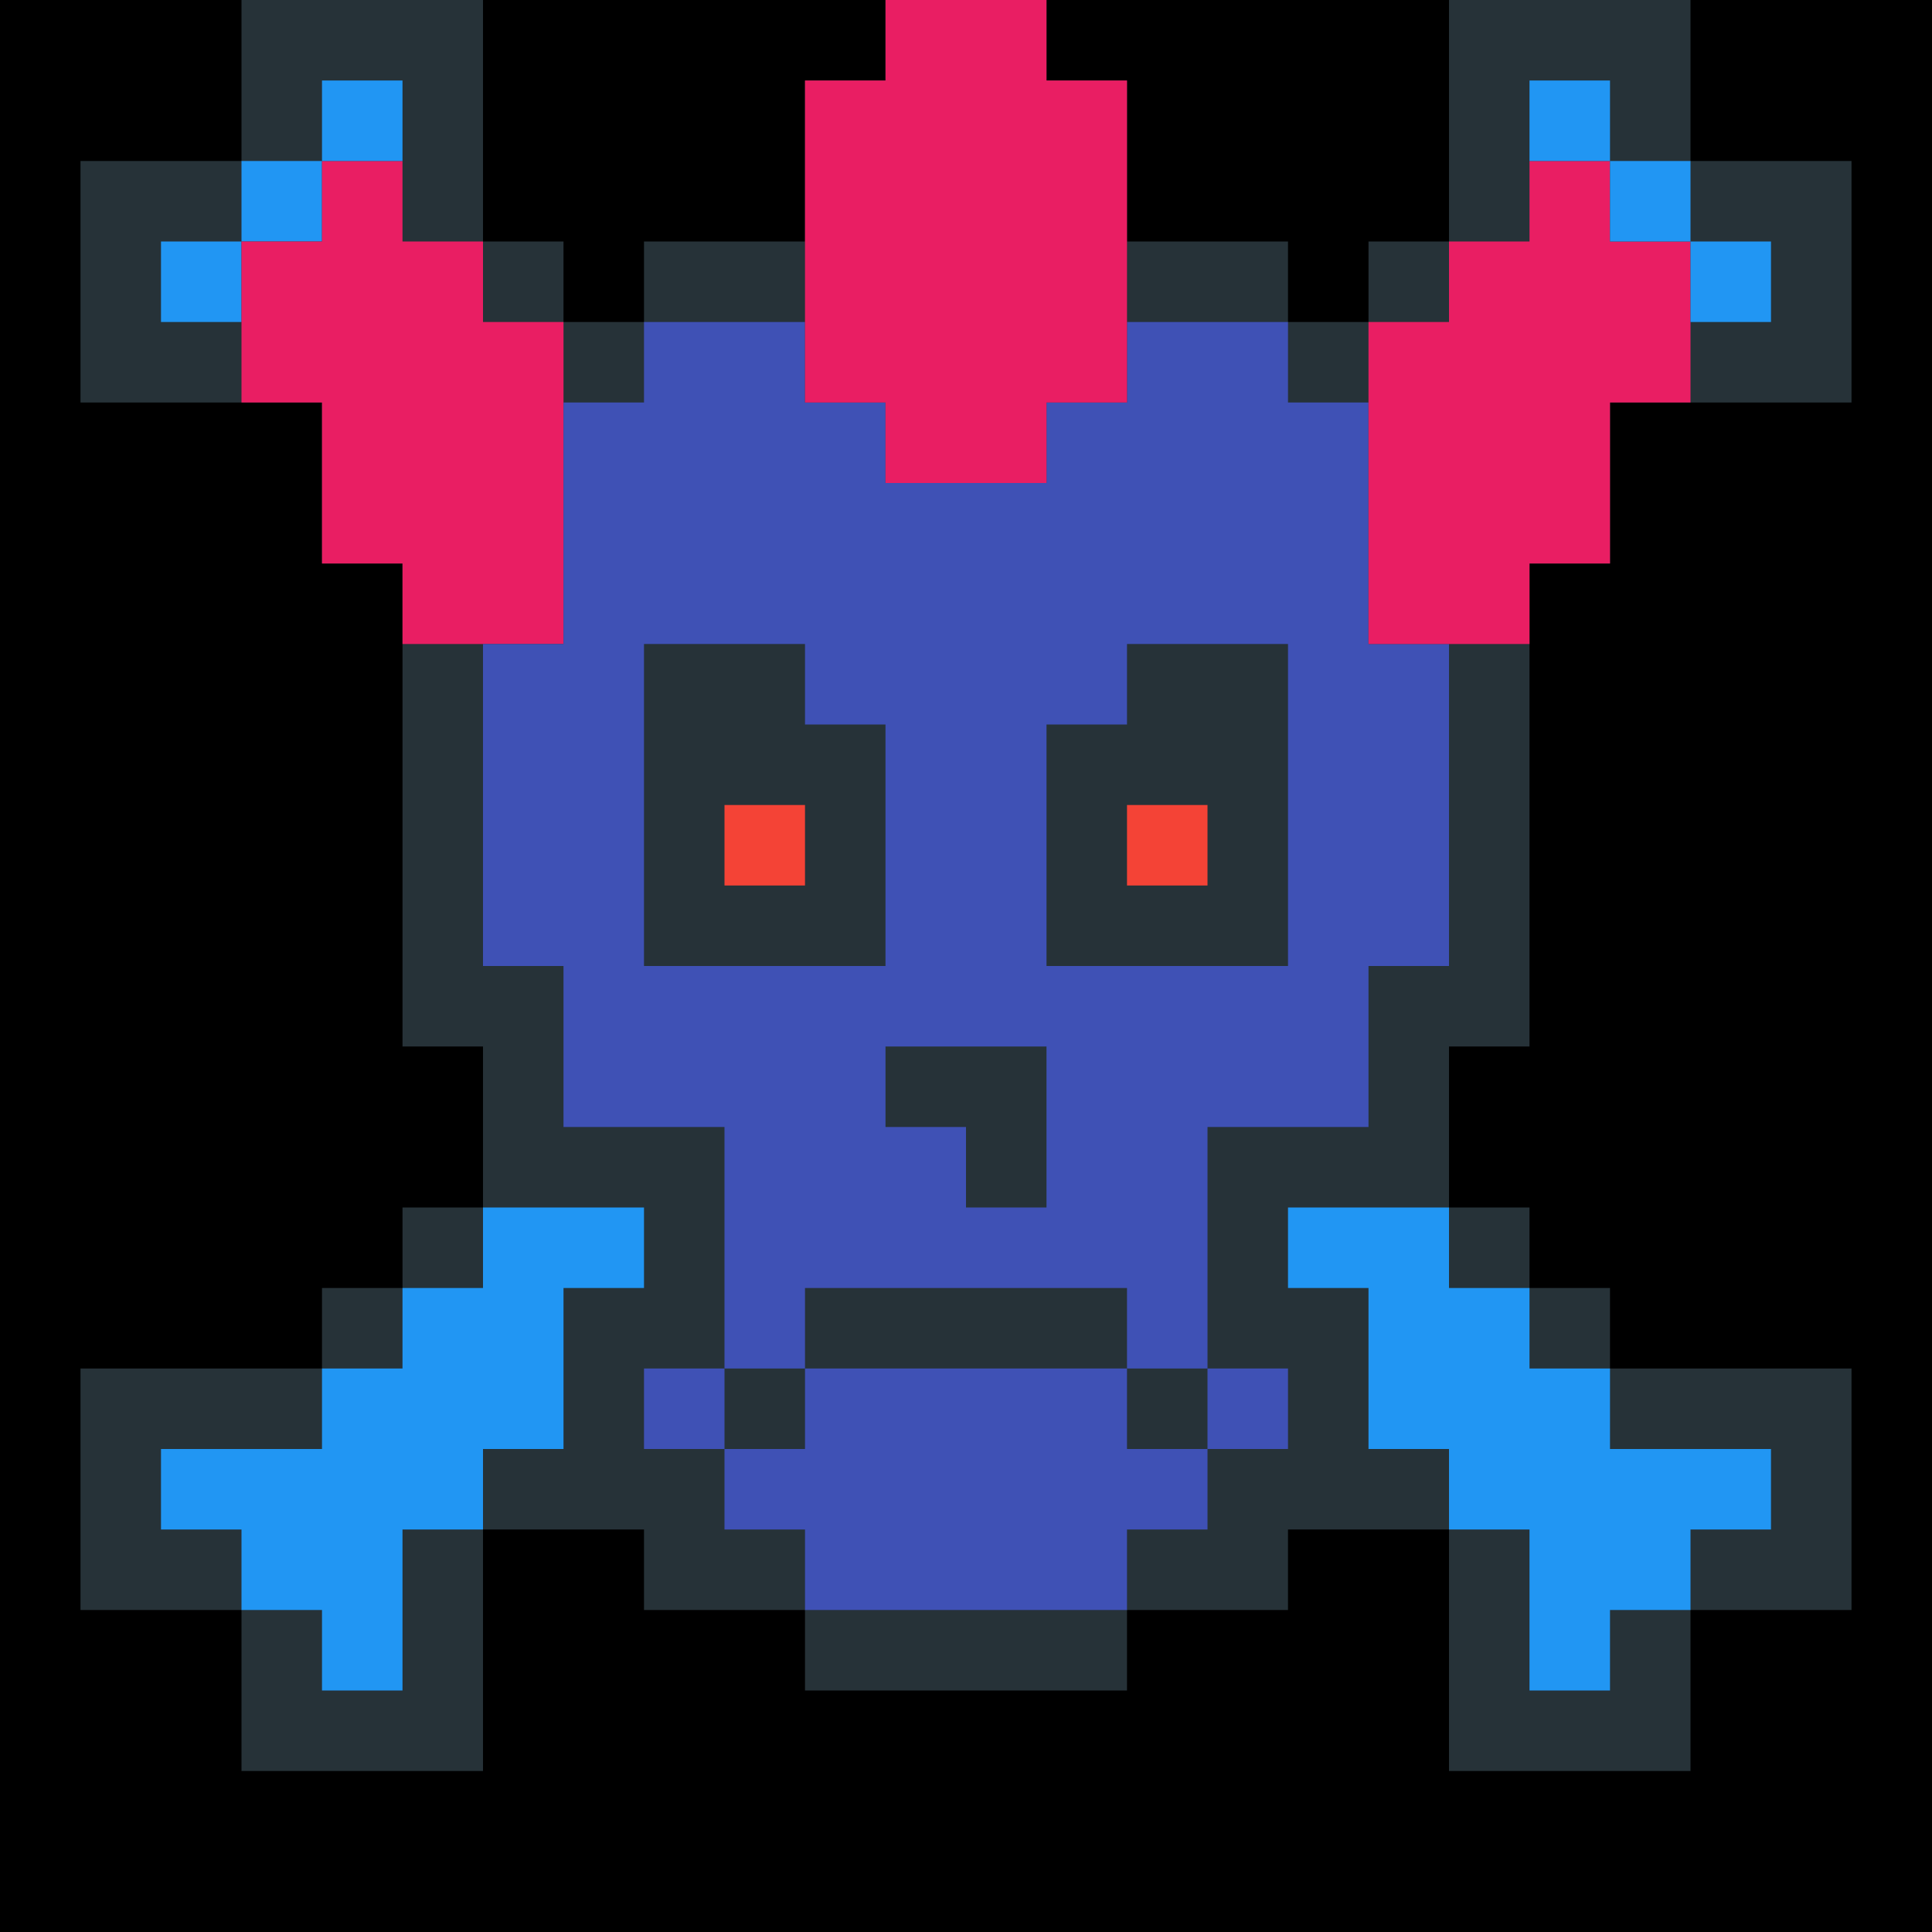 <?xml version="1.0"?><svg xmlns="http://www.w3.org/2000/svg" width="24" height="24"><rect width="24" height="24" style="fill:rgb(0,0,0)" /><polygon points="1,2 3,2 3,0 6,0 6,3 7,3 7,4 8,4 8,3 10,3 10,1 11,1 11,0 13,0 13,1 14,1 14,3 16,3 16,4 17,4 17,3 18,3 18,0 21,0 21,2 23,2 23,5 20,5 20,7 19,7 19,13 18,13 18,15 19,15 19,16 20,16 20,17 23,17 23,20 21,20 21,22 18,22 18,19 16,19 16,20 14,20 14,21 10,21 10,20 8,20 8,19 6,19 6,22 3,22 3,20 1,20 1,17 4,17 4,16 5,16 5,15 6,15 6,13 5,13 5,7 4,7 4,5 1,5" fill="rgb(38,50,56)" /><polygon points="2,3 3,3 3,4 2,4" fill="rgb(33,150,243)" /><polygon points="2,18 4,18 4,17 5,17 5,16 6,16 6,15 8,15 8,16 7,16 7,18 6,18 6,19 5,19 5,21 4,21 4,20 3,20 3,19 2,19" fill="rgb(33,150,243)" /><polygon points="3,2 4,2 4,3 3,3" fill="rgb(33,150,243)" /><polygon points="3,3 4,3 4,2 5,2 5,3 6,3 6,4 7,4 7,8 5,8 5,7 4,7 4,5 3,5" fill="rgb(233,30,99)" /><polygon points="4,1 5,1 5,2 4,2" fill="rgb(33,150,243)" /><polygon points="6,8 7,8 7,5 8,5 8,4 10,4 10,5 11,5 11,6 13,6 13,5 14,5 14,4 16,4 16,5 17,5 17,8 18,8 18,12 17,12 17,14 15,14 15,17 14,17 14,16 13,16 13,13 11,13 11,14 12,14 12,15 13,15 13,16 10,16 10,17 9,17 9,14 7,14 7,12 6,12 6,9 8,9 8,12 11,12 11,9 10,9 10,8 8,8 8,6 10,6 10,7 14,7 14,6 16,6 16,8 14,8 14,9 13,9 13,12 16,12 16,6 14,6 14,7 10,7 10,6 8,6 8,9 6,9" fill="rgb(63,81,181)" /><polygon points="8,17 9,17 9,18 8,18" fill="rgb(63,81,181)" /><polygon points="9,10 10,10 10,11 9,11" fill="rgb(244,67,54)" /><polygon points="9,18 10,18 10,17 14,17 14,18 15,18 15,19 14,19 14,20 10,20 10,19 9,19" fill="rgb(63,81,181)" /><polygon points="10,1 11,1 11,0 13,0 13,1 14,1 14,5 13,5 13,6 11,6 11,5 10,5" fill="rgb(233,30,99)" /><polygon points="14,10 15,10 15,11 14,11" fill="rgb(244,67,54)" /><polygon points="15,17 16,17 16,18 15,18" fill="rgb(63,81,181)" /><polygon points="16,15 18,15 18,16 19,16 19,17 20,17 20,18 22,18 22,19 21,19 21,20 20,20 20,21 19,21 19,19 18,19 18,18 17,18 17,16 16,16" fill="rgb(33,150,243)" /><polygon points="17,4 18,4 18,3 19,3 19,2 20,2 20,3 21,3 21,5 20,5 20,7 19,7 19,8 17,8" fill="rgb(233,30,99)" /><polygon points="19,1 20,1 20,2 19,2" fill="rgb(33,150,243)" /><polygon points="20,2 21,2 21,3 20,3" fill="rgb(33,150,243)" /><polygon points="21,3 22,3 22,4 21,4" fill="rgb(33,150,243)" /></svg>